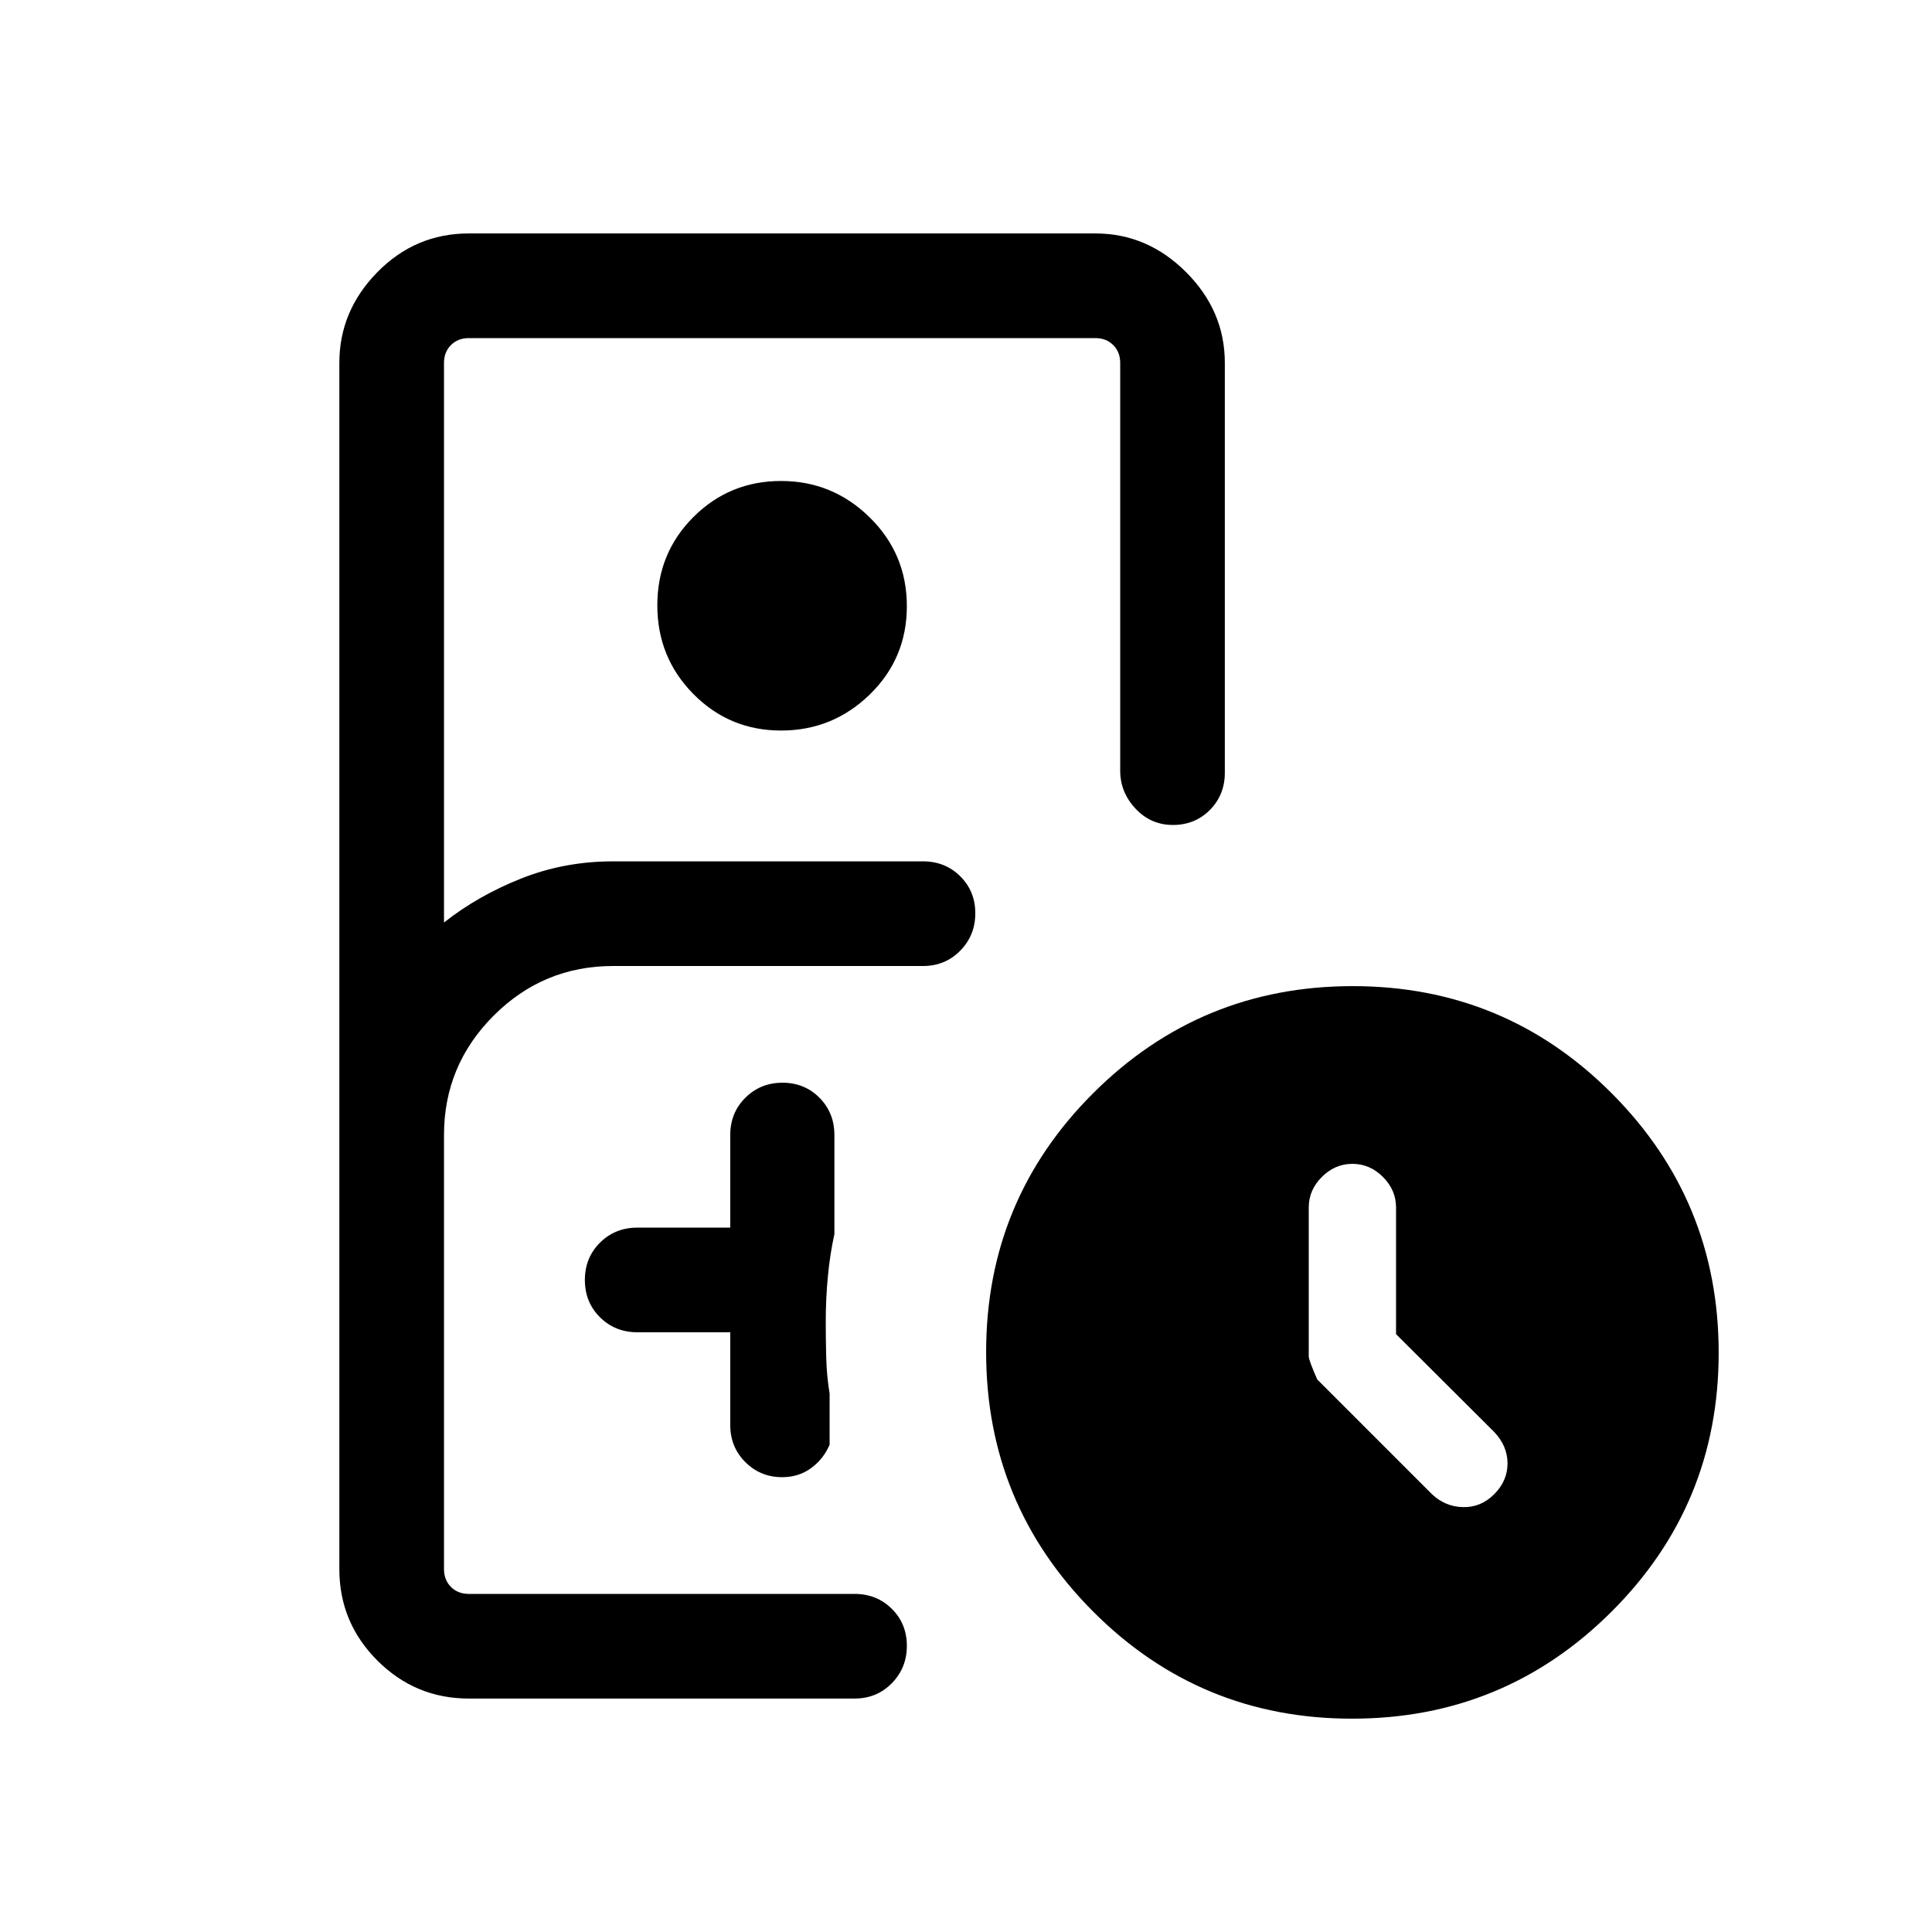 <svg viewBox="0 -960 960 960"><path d="M232.92-116q-26.52 0-45.41-18.89-18.89-18.89-18.89-45.42v-599.38q0-25.83 18.89-45.07Q206.4-844 232.92-844h311.39q25.82 0 45.06 19.24 19.24 19.24 19.24 45.07v203.61q0 11.05-7.41 18.53-7.42 7.47-18.39 7.47-10.96 0-18.58-8.12-7.61-8.13-7.61-18.88v-202.61q0-5.39-3.47-8.85-3.46-3.46-8.84-3.46H232.92q-5.38 0-8.84 3.46t-3.46 8.85v278.08q16.84-13.31 38.32-21.85 21.49-8.54 45.68-8.54h154q11.05 0 18.52 7.42 7.48 7.42 7.48 18.38 0 10.97-7.48 18.58-7.47 7.62-18.52 7.62h-154q-34.65 0-59.33 24.67-24.67 24.68-24.67 59.33v215.69q0 5.39 3.46 8.85t8.84 3.46h191.7q11.05 0 18.52 7.42 7.47 7.42 7.47 18.38 0 10.97-7.47 18.58-7.47 7.62-18.52 7.62h-191.7Zm155.2-481q-25.65 0-43.58-18.14-17.92-18.13-17.92-44.07t17.92-43.87Q362.47-721 388.12-721t44.07 18.14q18.42 18.13 18.42 44.07t-18.42 43.87Q413.77-597 388.12-597Zm-25.27 299v46q0 11.05 7.51 18.52 7.51 7.48 18.26 7.48 8.23 0 14.38-4.48 6.15-4.47 9.23-11.67v-25.39q-1.46-8.79-1.69-18.08-.23-9.28-.23-17.5 0-11.61 1.07-22.79 1.08-11.18 3.23-20.86V-396q0-11.05-7.41-18.52-7.42-7.48-18.39-7.48-10.96 0-18.46 7.48-7.5 7.47-7.5 18.52v46h-46.12q-11.1 0-18.61 7.48-7.5 7.48-7.5 18.53 0 11.06 7.5 18.52 7.51 7.47 18.61 7.47h46.12Zm308.98 192q-75.6 0-128.71-53.28Q490-212.57 490-288.17t53.28-128.71Q596.57-470 672.17-470t128.71 53.28Q854-363.43 854-287.83t-53.28 128.71Q747.43-106 671.83-106Zm21.86-191.07V-360q0-8.68-6.51-15.18-6.5-6.51-15.18-6.51t-15.18 6.51q-6.51 6.5-6.51 15.18v74q0 1.86 4.23 11.46l57 57q6.59 6.23 15.45 6.42 8.86.2 15.47-6.42 6.62-6.61 6.62-15.28 0-8.66-6.62-15.64l-48.77-48.61ZM304.62-168h134.07H220.62h84Z"/></svg>